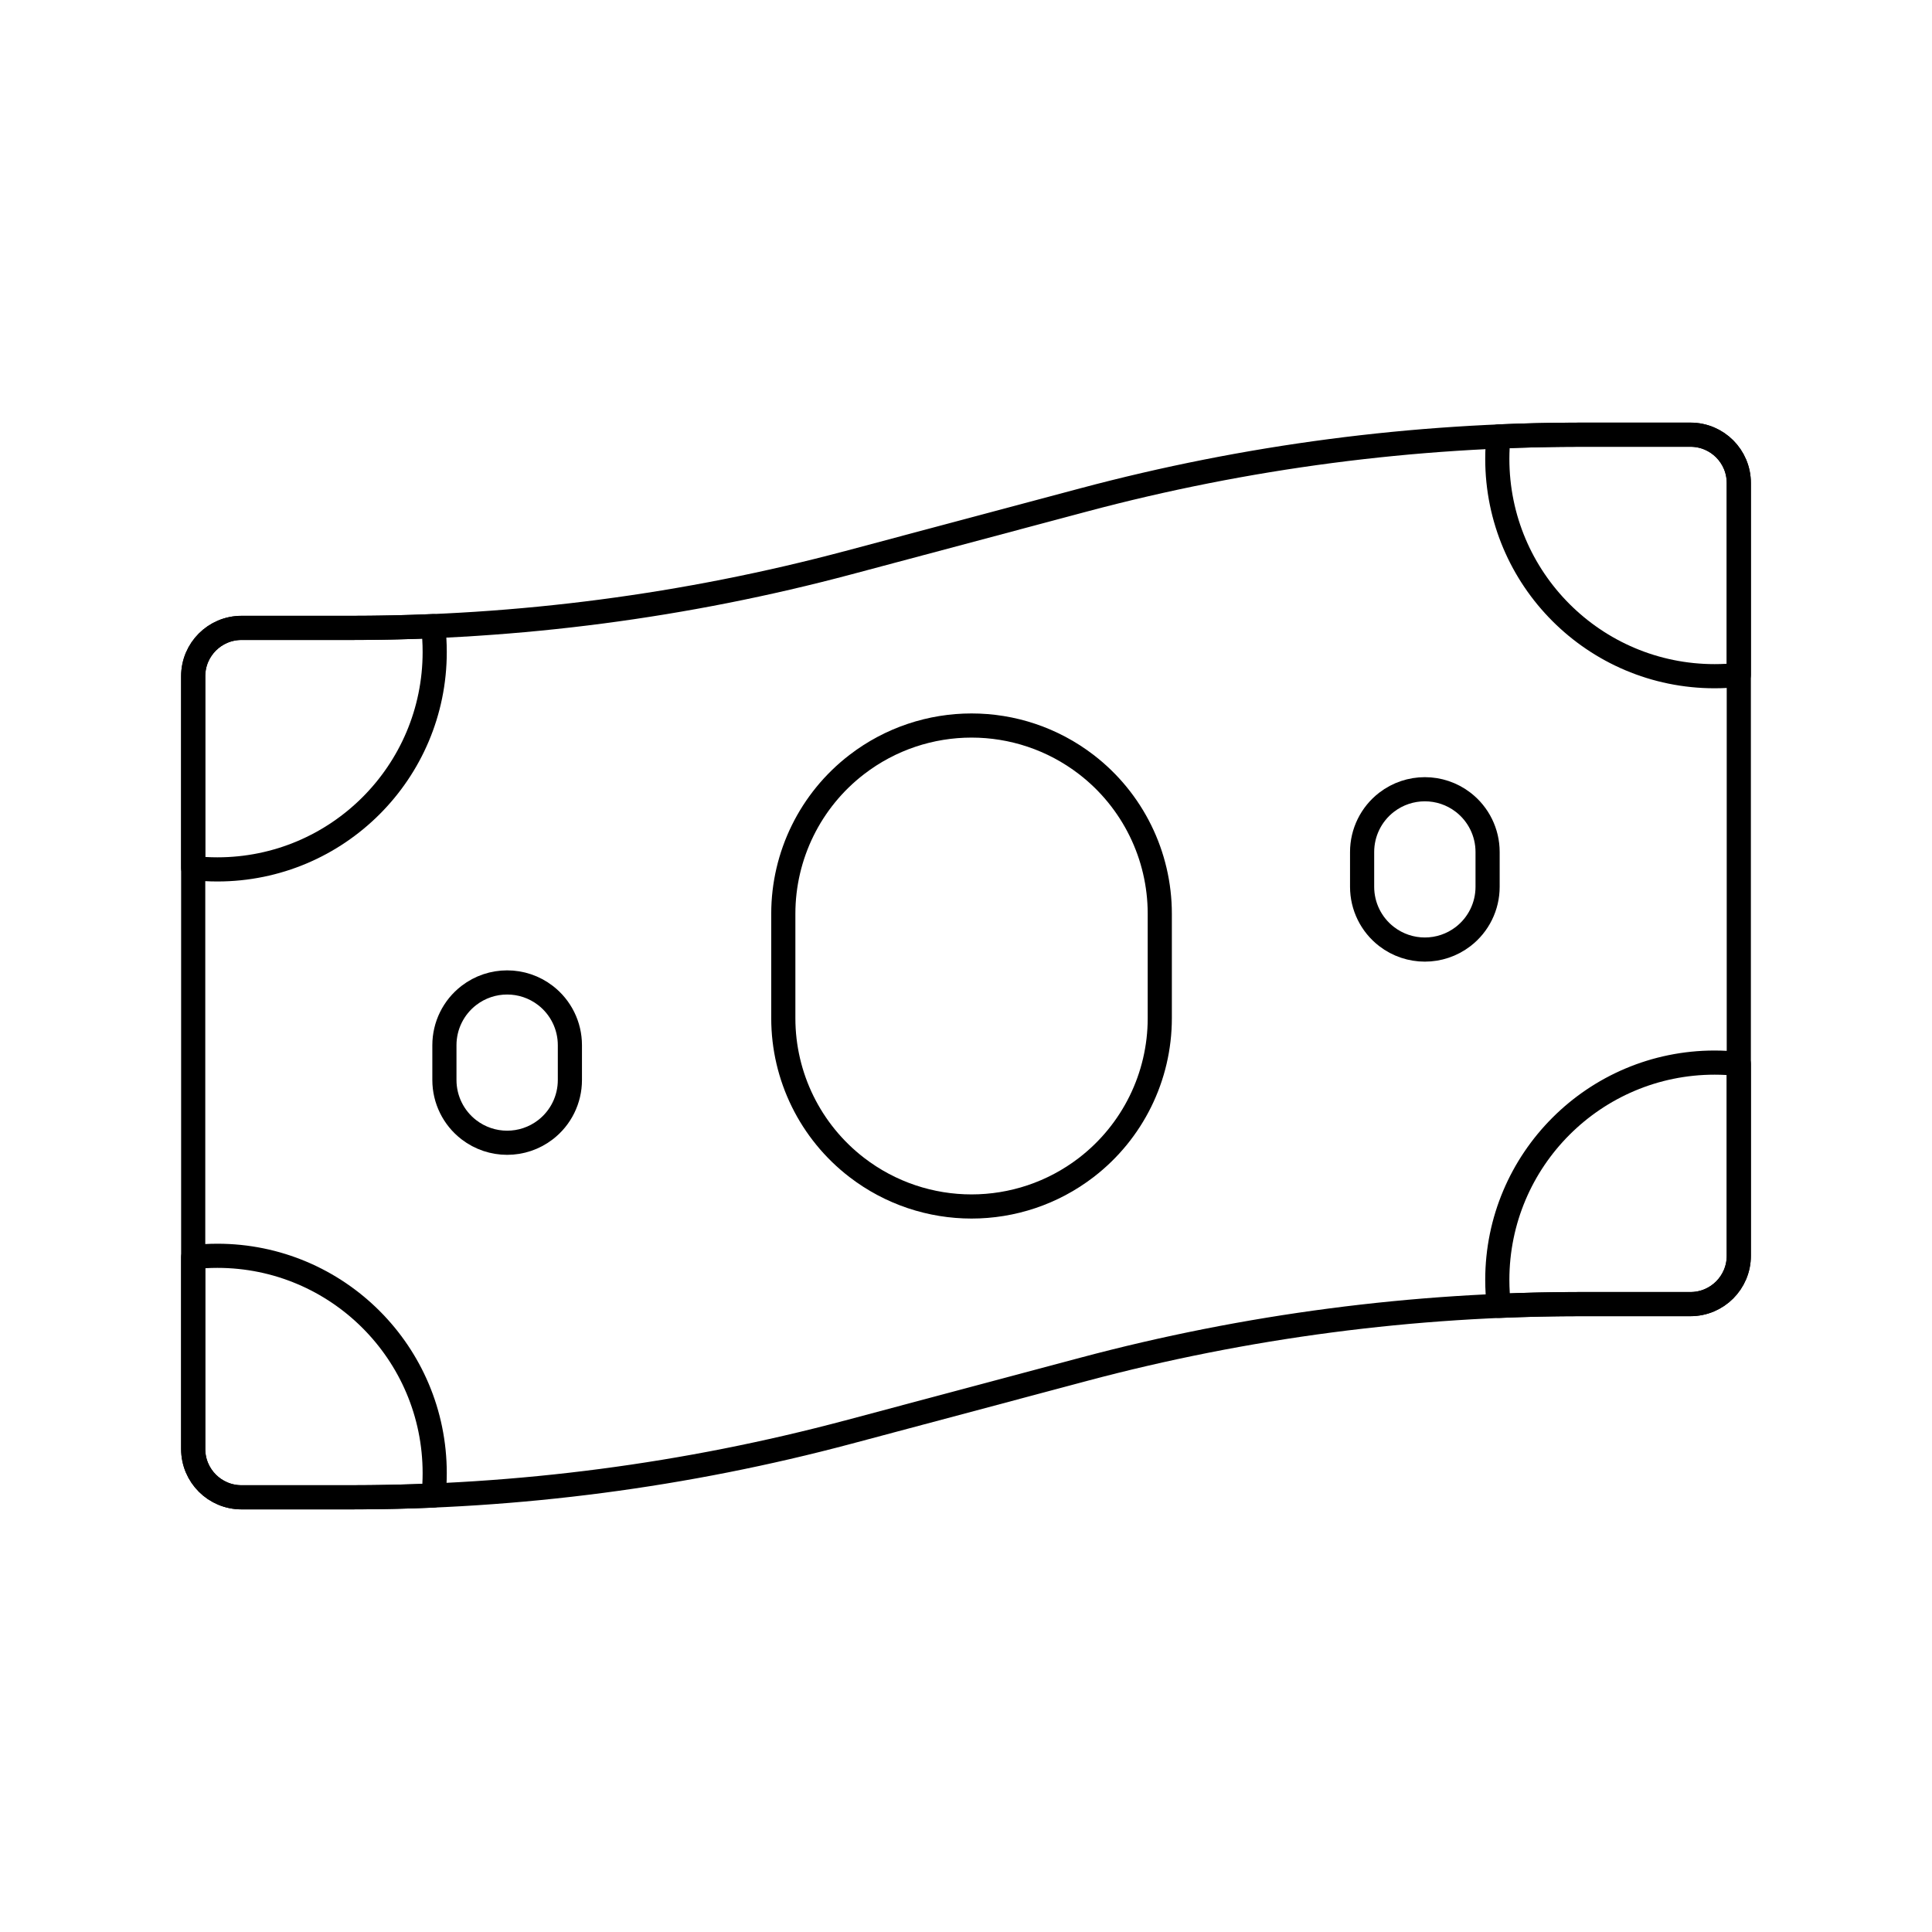<svg viewBox="0 0 80 80" fill="none">
  <path d="M8 28C8 26.895 8.895 26 10 26H14.517C21.476 26 28.405 25.092 35.13 23.299L44.87 20.701C51.595 18.908 58.524 18 65.484 18H70C71.105 18 72 18.895 72 20V52C72 53.105 71.105 54 70 54H65.484C58.524 54 51.595 54.908 44.87 56.701L35.13 59.299C28.405 61.092 21.476 62 14.517 62H10C8.895 62 8 61.105 8 60V28Z" stroke="currentColor" stroke-linecap="round" stroke-linejoin="round" />
  <path d="M17.953 61.926C16.809 61.975 15.663 62 14.517 62H10C8.895 62 8 61.105 8 60V52.055C8.328 52.019 8.662 52 9 52C13.971 52 18 56.029 18 61C18 61.313 17.984 61.622 17.953 61.926Z" stroke="currentColor" stroke-linecap="round" stroke-linejoin="round" />
  <path d="M8 35.945V28C8 26.895 8.895 26 10 26H14.517C15.658 26 16.798 25.976 17.937 25.927C17.979 26.279 18 26.637 18 27C18 31.971 13.971 36 9 36C8.662 36 8.328 35.981 8 35.945Z" stroke="currentColor" stroke-linecap="round" stroke-linejoin="round" />
  <path d="M72 27.945C71.672 27.981 71.338 28 71 28C66.029 28 62 23.971 62 19C62 18.687 62.016 18.378 62.047 18.074C63.191 18.025 64.337 18 65.484 18H70C71.105 18 72 18.895 72 20V27.945Z" stroke="currentColor" stroke-linecap="round" stroke-linejoin="round" />
  <path d="M72 44.055V52C72 53.105 71.105 54 70 54H65.484C64.342 54 63.202 54.024 62.063 54.073C62.022 53.721 62 53.363 62 53C62 48.029 66.029 44 71 44C71.338 44 71.672 44.019 72 44.055Z" stroke="currentColor" stroke-linecap="round" stroke-linejoin="round" />
  <path d="M19.415 41.22C20.349 40.501 21.651 40.501 22.585 41.22C23.224 41.712 23.598 42.472 23.598 43.279V44.721C23.598 45.528 23.224 46.288 22.585 46.78C21.651 47.499 20.349 47.499 19.415 46.78C18.776 46.288 18.402 45.528 18.402 44.721V43.279C18.402 42.472 18.776 41.712 19.415 41.22Z" stroke="currentColor" stroke-linecap="round" stroke-linejoin="round" />
  <path d="M35.475 31.66C38.278 29.503 42.181 29.503 44.984 31.66C46.901 33.135 48.024 35.417 48.024 37.836V42.164C48.024 44.583 46.901 46.864 44.984 48.34C42.181 50.497 38.278 50.497 35.475 48.34C33.558 46.864 32.435 44.583 32.435 42.164V37.836C32.435 35.417 33.558 33.135 35.475 31.66Z" stroke="currentColor" stroke-linecap="round" stroke-linejoin="round" />
  <path d="M57.415 33.22C58.349 32.501 59.651 32.501 60.585 33.22C61.224 33.712 61.598 34.472 61.598 35.279V36.721C61.598 37.528 61.224 38.288 60.585 38.78C59.651 39.499 58.349 39.499 57.415 38.78C56.776 38.288 56.402 37.528 56.402 36.721V35.279C56.402 34.472 56.776 33.712 57.415 33.22Z" stroke="currentColor" stroke-linecap="round" stroke-linejoin="round" />
</svg>